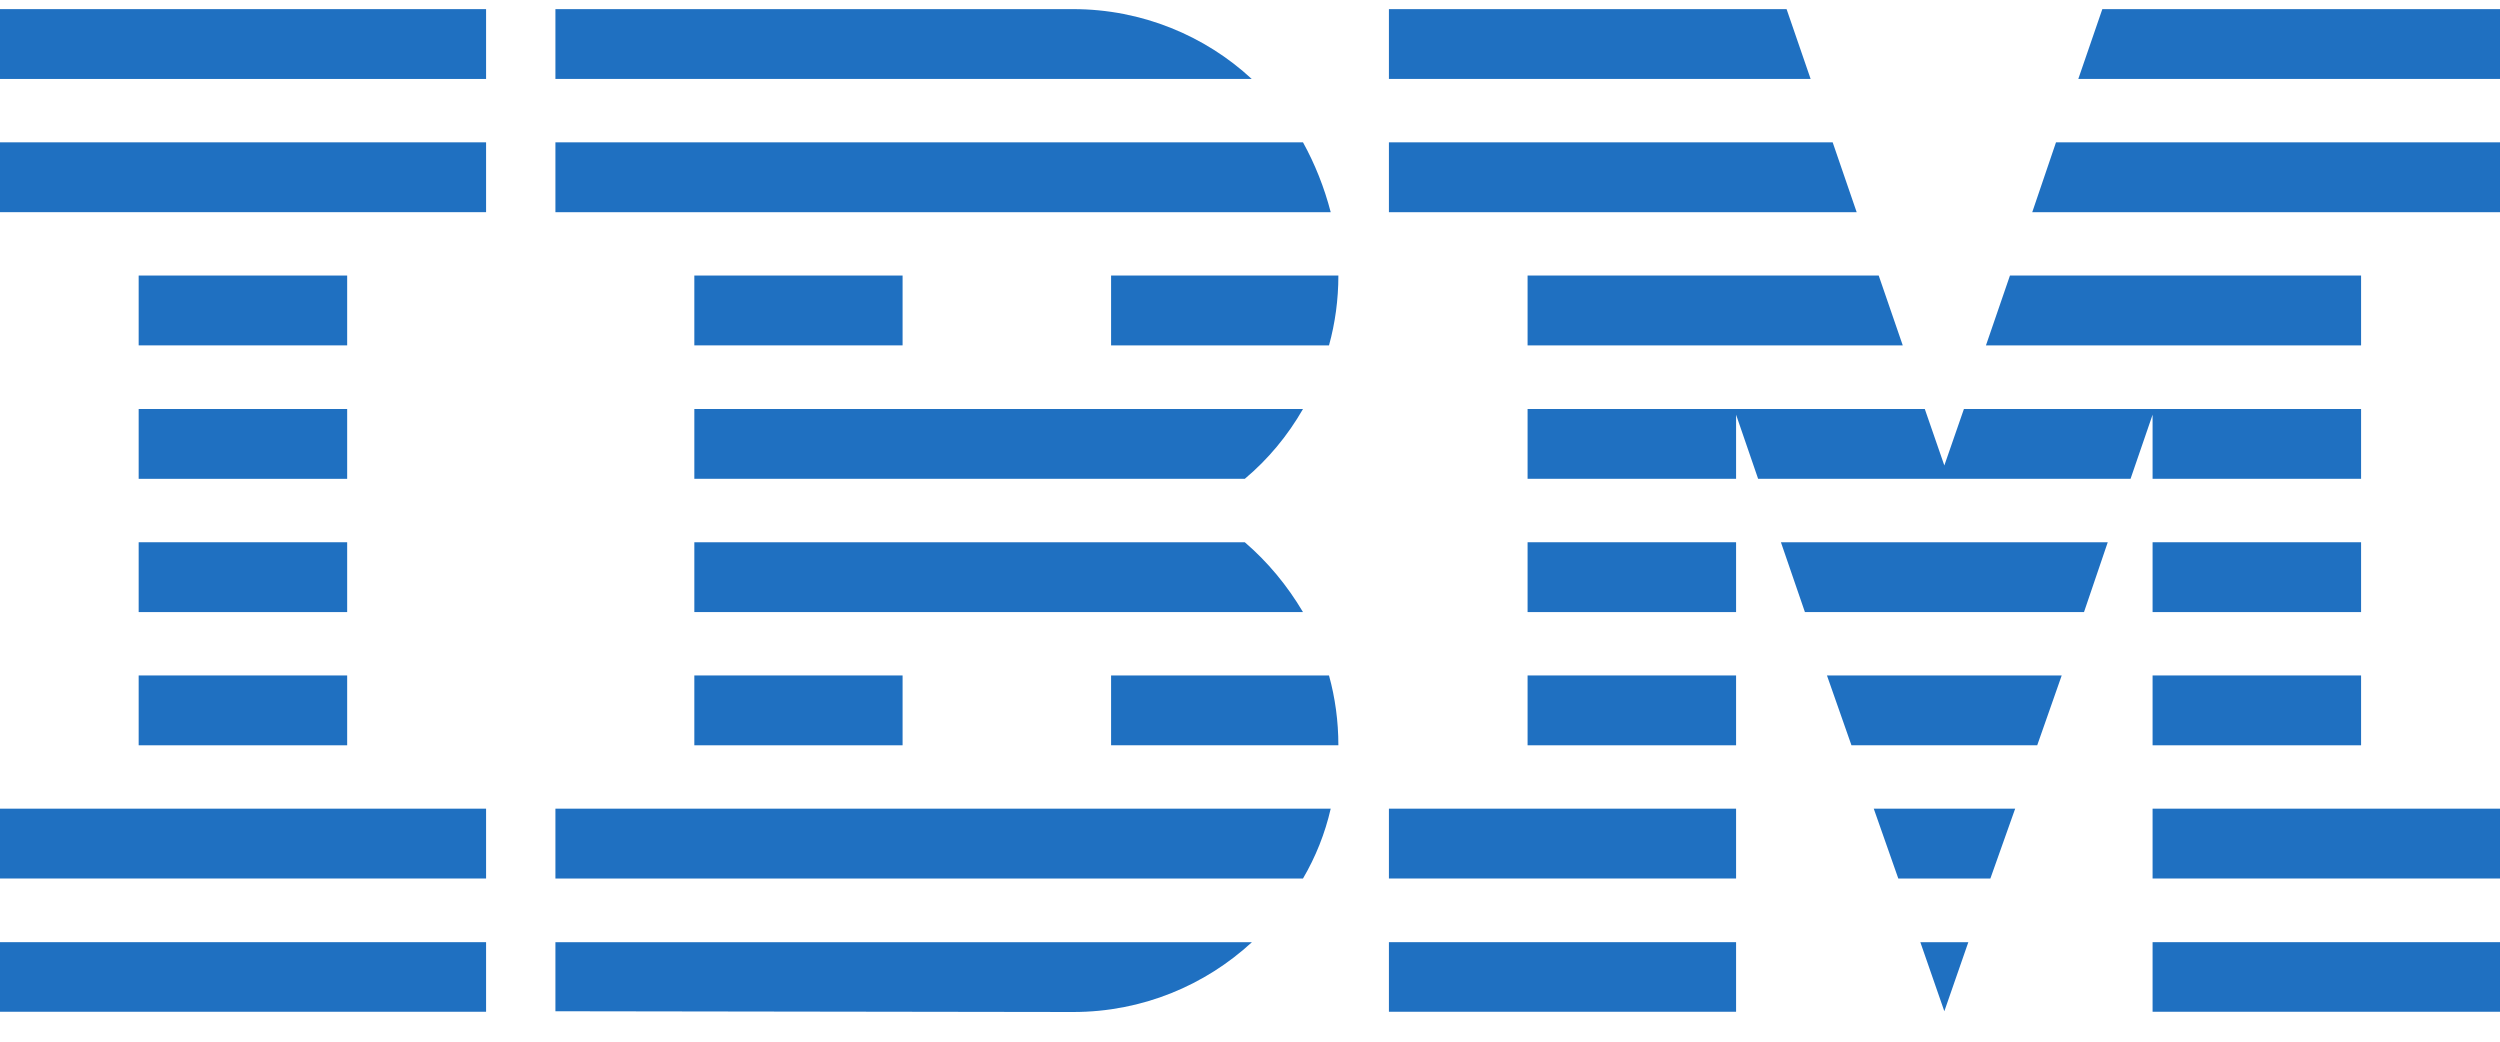 <svg width="60" height="25" viewBox="0 0 60 25" fill="none"
  xmlns="http://www.w3.org/2000/svg">
  <path d="M0 22.612H11.666V24.282H0V22.612Z" fill="#1F70C1"/>
  <path d="M0 19.408H11.666V21.084H0V19.408Z" fill="#1F70C1"/>
  <path d="M3.328 16.211H8.332V17.887H3.328V16.211Z" fill="#1F70C1"/>
  <path d="M3.328 13.014H8.332V14.69H3.328V13.014Z" fill="#1F70C1"/>
  <path d="M3.328 9.816H8.332V11.492H3.328V9.816Z" fill="#1F70C1"/>
  <path d="M3.328 6.613H8.332V8.289H3.328V6.613Z" fill="#1F70C1"/>
  <path d="M11.666 3.416H0V5.092H11.666V3.416Z" fill="#1F70C1"/>
  <path d="M11.666 0.219H0V1.895H11.666V0.219Z" fill="#1F70C1"/>
  <path d="M13.33 21.084H31.272C31.575 20.567 31.801 20.003 31.937 19.408H13.33V21.084Z" fill="#1F70C1"/>
  <path d="M29.875 13.014H16.664V14.69H31.272C30.891 14.048 30.422 13.483 29.875 13.014Z" fill="#1F70C1"/>
  <path d="M16.664 9.816V11.492H29.875C30.434 11.023 30.903 10.458 31.272 9.816H16.664Z" fill="#1F70C1"/>
  <path d="M31.272 3.416H13.33V5.092H31.937C31.783 4.498 31.557 3.933 31.272 3.416Z" fill="#1F70C1"/>
  <path d="M25.757 0.219H13.33V1.895H30.042C28.924 0.86 27.409 0.219 25.757 0.219Z" fill="#1F70C1"/>
  <path d="M21.662 6.613H16.664V8.289H21.662V6.613Z" fill="#1F70C1"/>
  <path d="M26.666 8.289H31.896C32.044 7.754 32.121 7.19 32.121 6.613H26.666V8.289Z" fill="#1F70C1"/>
  <path d="M16.664 16.211H21.662V17.887H16.664V16.211Z" fill="#1F70C1"/>
  <path d="M26.666 16.211V17.887H32.121C32.121 17.311 32.044 16.746 31.896 16.211H26.666Z" fill="#1F70C1"/>
  <path d="M13.33 24.27L25.757 24.288C27.421 24.288 28.924 23.646 30.047 22.612H13.33V24.27Z" fill="#1F70C1"/>
  <path d="M33.334 22.612H41.666V24.282H33.334V22.612Z" fill="#1F70C1"/>
  <path d="M33.334 19.408H41.666V21.084H33.334V19.408Z" fill="#1F70C1"/>
  <path d="M36.662 16.211H41.666V17.887H36.662V16.211Z" fill="#1F70C1"/>
  <path d="M36.662 13.014H41.666V14.69H36.662V13.014Z" fill="#1F70C1"/>
  <path d="M43.984 3.416H33.334V5.092H44.56L43.984 3.416Z" fill="#1F70C1"/>
  <path d="M42.878 0.219H33.334V1.895H43.455L42.878 0.219Z" fill="#1F70C1"/>
  <path d="M51.662 22.612H60V24.282H51.662V22.612Z" fill="#1F70C1"/>
  <path d="M51.662 19.408H60V21.084H51.662V19.408Z" fill="#1F70C1"/>
  <path d="M51.662 16.211H56.666V17.887H51.662V16.211Z" fill="#1F70C1"/>
  <path d="M51.662 13.014H56.666V14.69H51.662V13.014Z" fill="#1F70C1"/>
  <path d="M51.662 11.492H56.666V9.816H51.662H47.134L46.664 11.171L46.195 9.816H41.666H36.662V11.492H41.666V9.953L42.195 11.492H51.133L51.662 9.953V11.492Z" fill="#1F70C1"/>
  <path d="M56.666 6.613H48.239L47.663 8.289H56.666V6.613Z" fill="#1F70C1"/>
  <path d="M50.456 0.219L49.879 1.895H60V0.219H50.456Z" fill="#1F70C1"/>
  <path d="M46.664 24.27L47.24 22.612H46.088L46.664 24.27Z" fill="#1F70C1"/>
  <path d="M45.559 21.084H47.769L48.364 19.408H44.97L45.559 21.084Z" fill="#1F70C1"/>
  <path d="M44.435 17.887H48.893L49.481 16.211H43.847L44.435 17.887Z" fill="#1F70C1"/>
  <path d="M43.318 14.69H50.016L50.586 13.014H42.742L43.318 14.69Z" fill="#1F70C1"/>
  <path d="M36.662 8.289H45.666L45.089 6.613H36.662V8.289Z" fill="#1F70C1"/>
  <path d="M48.774 5.092H60V3.416H49.344L48.774 5.092Z" fill="#1F70C1"/>
</svg>
